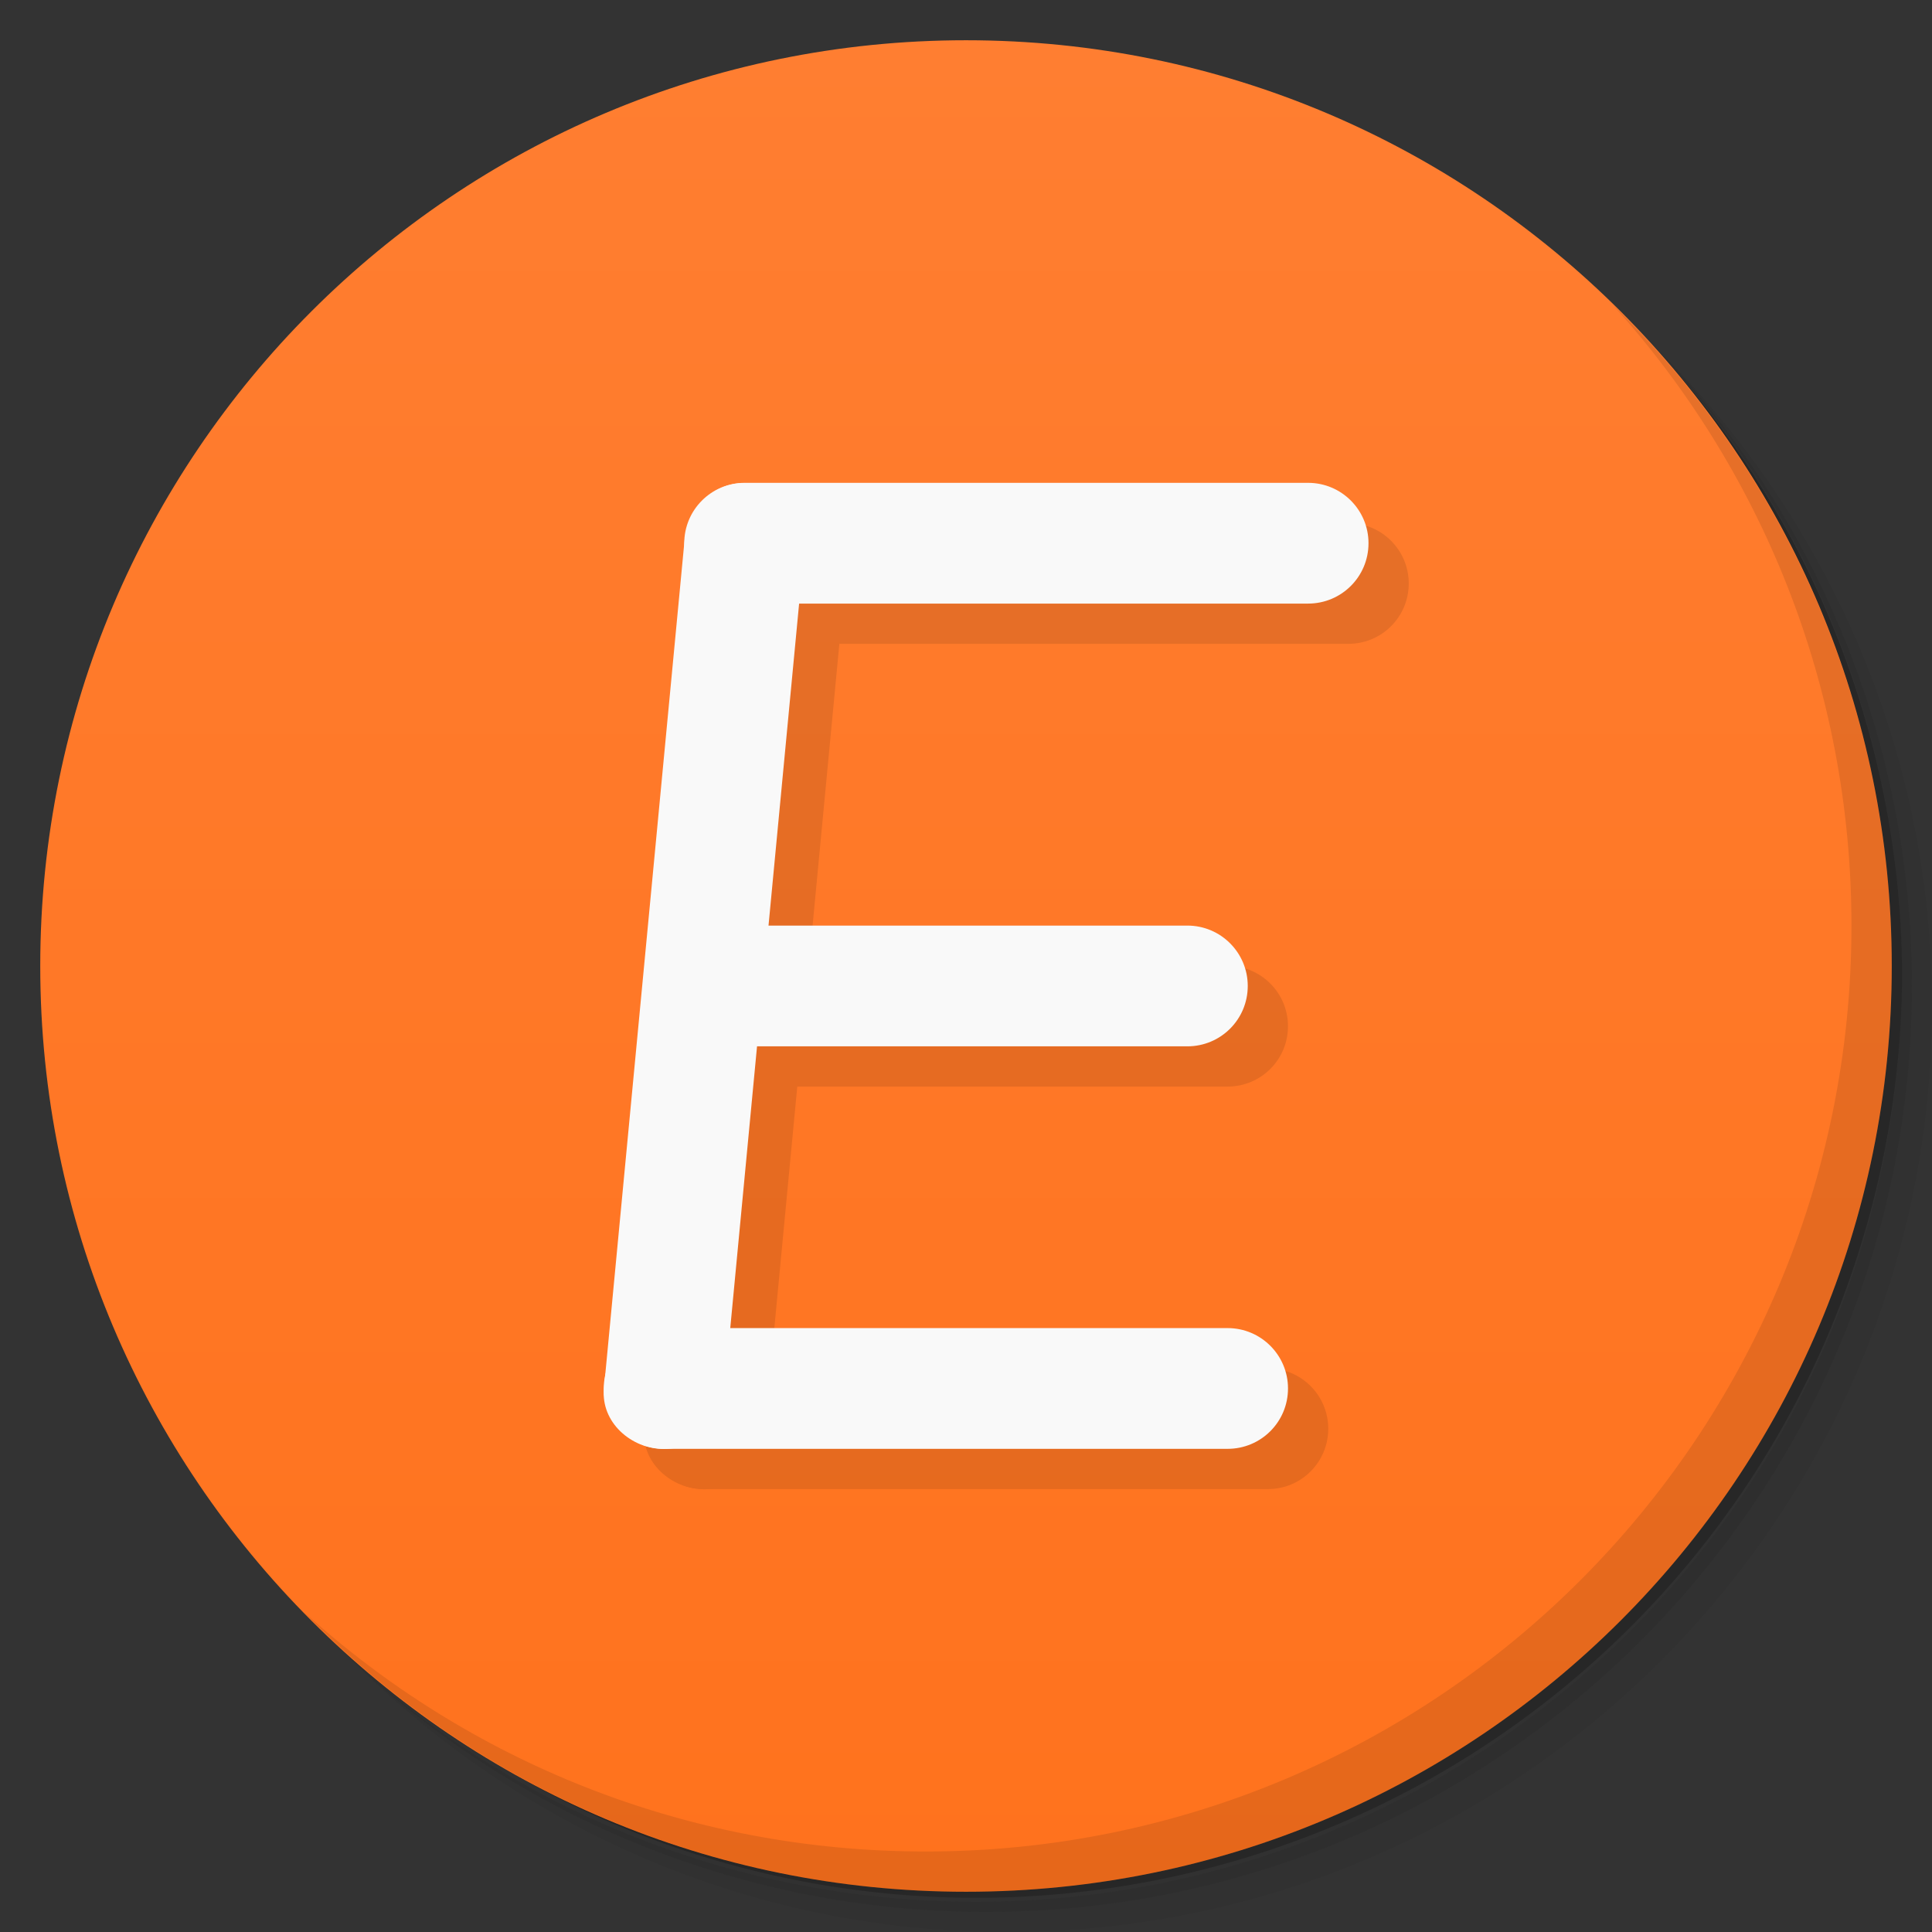 <svg viewBox="0 0 48 48"><rect x="0" y="0" width="48" height="48" fill="#333333" stroke="none"/><defs><linearGradient id="linearGradient3764" y1="47" x2="0" y2="1" gradientUnits="userSpaceOnUse"><stop stop-color="#ff721d" stop-opacity="1"/><stop offset="1" stop-color="#ff7e31" stop-opacity="1"/></linearGradient><clipPath id="clipPath-432203814"><g transform="translate(0,-1004.362)"><path d="m -24 13 c 0 1.105 -0.672 2 -1.5 2 -0.828 0 -1.5 -0.895 -1.5 -2 0 -1.105 0.672 -2 1.5 -2 0.828 0 1.5 0.895 1.5 2 z" transform="matrix(15.333,0,0,11.5,415,878.862)" fill="#1890d0"/></g></clipPath><clipPath id="clipPath-440470229"><g transform="translate(0,-1004.362)"><path d="m -24 13 c 0 1.105 -0.672 2 -1.5 2 -0.828 0 -1.5 -0.895 -1.5 -2 0 -1.105 0.672 -2 1.5 -2 0.828 0 1.5 0.895 1.5 2 z" transform="matrix(15.333,0,0,11.5,415,878.862)" fill="#1890d0"/></g></clipPath></defs><g><path d="m 36.31 5 c 5.859 4.062 9.688 10.831 9.688 18.5 c 0 12.426 -10.07 22.5 -22.5 22.5 c -7.669 0 -14.438 -3.828 -18.5 -9.688 c 1.037 1.822 2.306 3.499 3.781 4.969 c 4.085 3.712 9.514 5.969 15.469 5.969 c 12.703 0 23 -10.298 23 -23 c 0 -5.954 -2.256 -11.384 -5.969 -15.469 c -1.469 -1.475 -3.147 -2.744 -4.969 -3.781 z m 4.969 3.781 c 3.854 4.113 6.219 9.637 6.219 15.719 c 0 12.703 -10.297 23 -23 23 c -6.081 0 -11.606 -2.364 -15.719 -6.219 c 4.16 4.144 9.883 6.719 16.219 6.719 c 12.703 0 23 -10.298 23 -23 c 0 -6.335 -2.575 -12.06 -6.719 -16.219 z" opacity="0.05"/><path d="m 41.28 8.781 c 3.712 4.085 5.969 9.514 5.969 15.469 c 0 12.703 -10.297 23 -23 23 c -5.954 0 -11.384 -2.256 -15.469 -5.969 c 4.113 3.854 9.637 6.219 15.719 6.219 c 12.703 0 23 -10.298 23 -23 c 0 -6.081 -2.364 -11.606 -6.219 -15.719 z" opacity="0.1"/><path d="m 31.25 2.375 c 8.615 3.154 14.75 11.417 14.75 21.13 c 0 12.426 -10.07 22.5 -22.5 22.5 c -9.708 0 -17.971 -6.135 -21.12 -14.75 a 23 23 0 0 0 44.875 -7 a 23 23 0 0 0 -16 -21.875 z" opacity="0.2"/></g><g><path d="m 24 1 c 12.703 0 23 10.297 23 23 c 0 12.703 -10.297 23 -23 23 -12.703 0 -23 -10.297 -23 -23 0 -12.703 10.297 -23 23 -23 z" fill="url(#linearGradient3764)" fill-opacity="1"/></g><g><g clip-path="url(#clipPath-432203814)"><g transform="translate(1,1)"><g opacity="0.1"><!-- color: #ff7e31 --><g><path d="m 18.5 12 c 0.828 0 1.574 0.672 1.496 1.5 l -1.996 21 c -0.082 0.828 -0.668 1.5 -1.5 1.5 c -0.828 0 -1.574 -0.672 -1.496 -1.5 l 1.996 -21 c 0.082 -0.828 0.668 -1.5 1.5 -1.5 m 0 0" fill="#000"/><path d="m 18.5 11.996 l 14 0 c 0.828 0 1.5 0.672 1.5 1.5 c 0 0.832 -0.672 1.5 -1.5 1.5 l -14 0 c -0.828 0 -1.5 -0.668 -1.5 -1.5 c 0 -0.828 0.672 -1.5 1.5 -1.5 m 0 0" fill="#000"/><path d="m 16.5 32.996 l 14 0 c 0.828 0 1.5 0.672 1.5 1.5 c 0 0.832 -0.672 1.5 -1.5 1.5 l -14 0 c -0.828 0 -1.5 -0.668 -1.5 -1.5 c 0 -0.828 0.672 -1.5 1.5 -1.5 m 0 0" fill="#000"/><path d="m 17.5 22.996 l 12 0 c 0.828 0 1.5 0.672 1.5 1.5 c 0 0.832 -0.672 1.5 -1.5 1.5 l -12 0 c -0.828 0 -1.5 -0.668 -1.5 -1.5 c 0 -0.828 0.672 -1.5 1.5 -1.5 m 0 0" fill="#000"/></g></g></g></g></g><g><g clip-path="url(#clipPath-440470229)"><!-- color: #ff7e31 --><g><path d="m 18.5 12 c 0.828 0 1.574 0.672 1.496 1.5 l -1.996 21 c -0.082 0.828 -0.668 1.5 -1.5 1.5 c -0.828 0 -1.574 -0.672 -1.496 -1.5 l 1.996 -21 c 0.082 -0.828 0.668 -1.5 1.5 -1.5 m 0 0" fill="#f9f9f9"/><path d="m 18.5 11.996 l 14 0 c 0.828 0 1.5 0.672 1.5 1.5 c 0 0.832 -0.672 1.5 -1.5 1.5 l -14 0 c -0.828 0 -1.5 -0.668 -1.5 -1.5 c 0 -0.828 0.672 -1.5 1.5 -1.5 m 0 0" fill="#f9f9f9"/><path d="m 16.5 32.996 l 14 0 c 0.828 0 1.5 0.672 1.5 1.5 c 0 0.832 -0.672 1.5 -1.5 1.5 l -14 0 c -0.828 0 -1.5 -0.668 -1.5 -1.5 c 0 -0.828 0.672 -1.5 1.5 -1.5 m 0 0" fill="#f9f9f9"/><path d="m 17.5 22.996 l 12 0 c 0.828 0 1.5 0.672 1.5 1.5 c 0 0.832 -0.672 1.5 -1.5 1.5 l -12 0 c -0.828 0 -1.5 -0.668 -1.5 -1.5 c 0 -0.828 0.672 -1.5 1.5 -1.5 m 0 0" fill="#f9f9f9"/></g></g></g><g><path d="m 40.03 7.531 c 3.712 4.084 5.969 9.514 5.969 15.469 0 12.703 -10.297 23 -23 23 c -5.954 0 -11.384 -2.256 -15.469 -5.969 4.178 4.291 10.01 6.969 16.469 6.969 c 12.703 0 23 -10.298 23 -23 0 -6.462 -2.677 -12.291 -6.969 -16.469 z" opacity="0.1"/></g></svg>